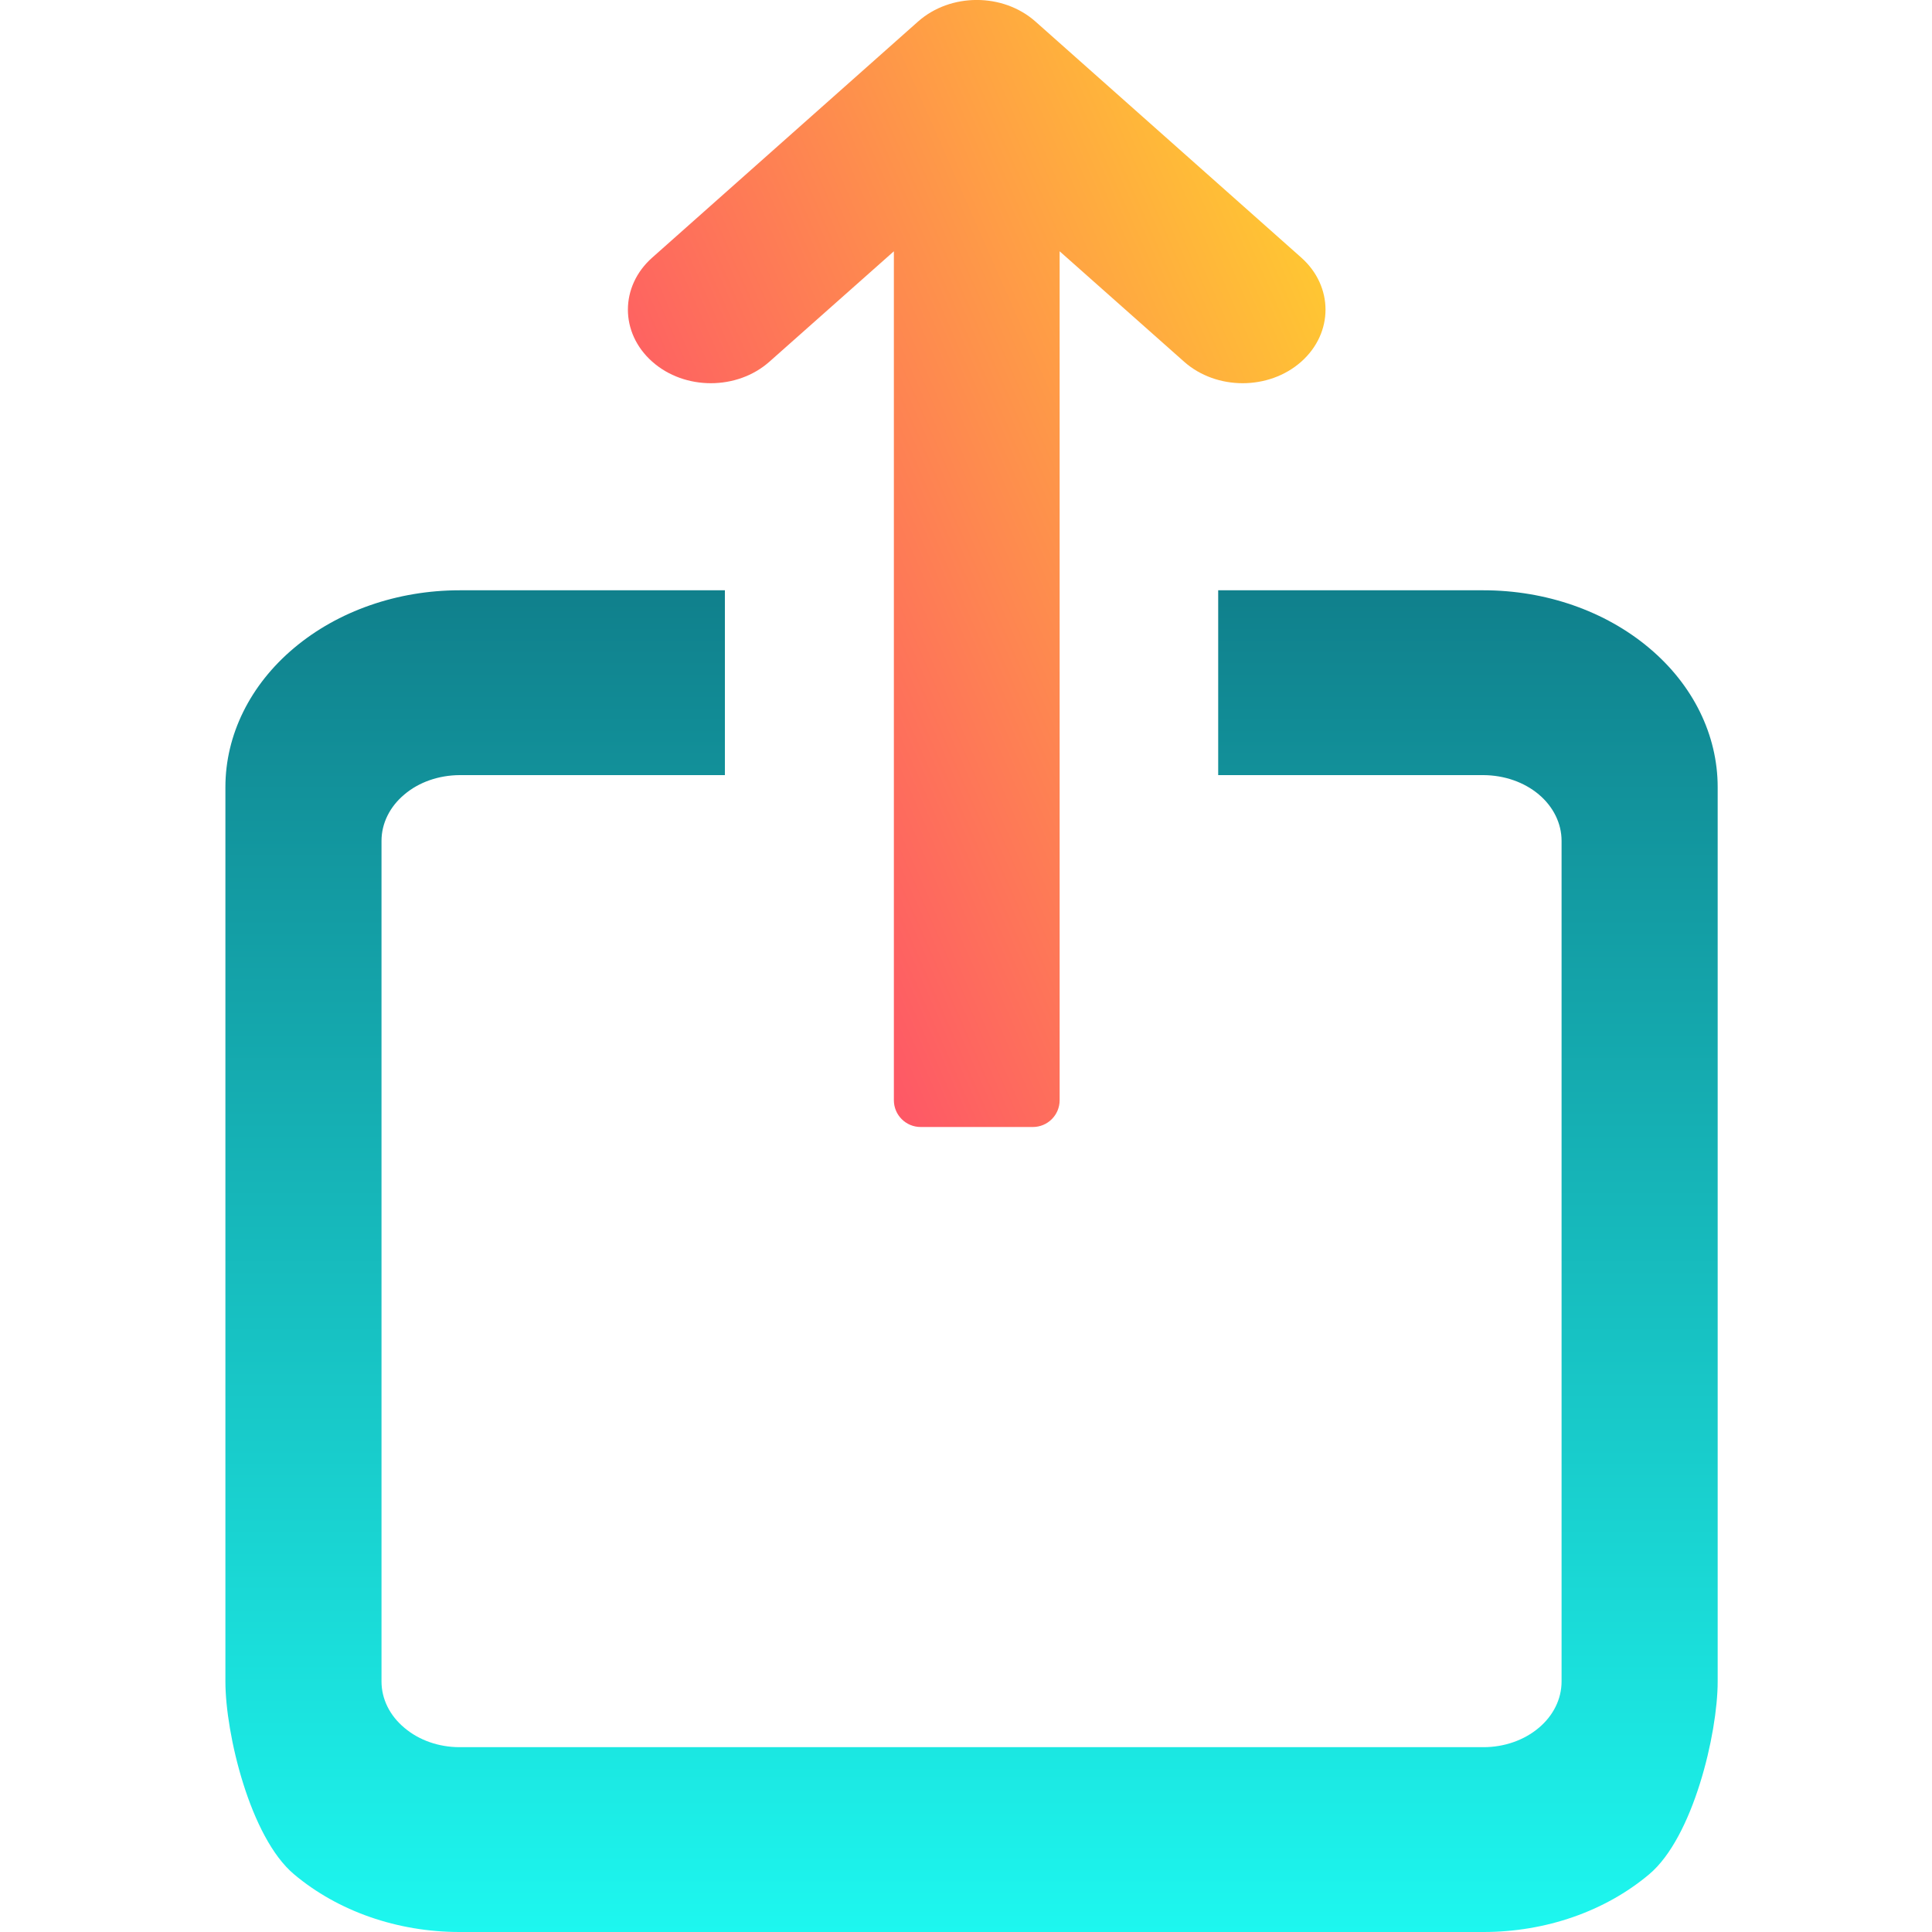 <svg width="15" height="15" viewBox="0 0 15 15" fill="none" xmlns="http://www.w3.org/2000/svg">
<g clip-path="url(#clip0_22444_59096)">
<path d="M5.628 6.018H3.568C3.407 6.019 3.253 6.072 3.14 6.168C3.026 6.263 2.962 6.393 2.962 6.528V13.055C2.962 13.191 3.026 13.32 3.14 13.415C3.253 13.511 3.407 13.565 3.568 13.565H11.518C11.679 13.565 11.833 13.511 11.947 13.415C12.06 13.32 12.124 13.191 12.124 13.055V6.528C12.124 6.393 12.06 6.263 11.947 6.168C11.833 6.072 11.679 6.019 11.518 6.018H9.458V4.583H11.518C12.001 4.583 12.463 4.744 12.804 5.031C13.145 5.317 13.336 5.706 13.336 6.111V13.055C13.336 13.461 13.145 14.266 12.804 14.552C12.463 14.839 12.001 15 11.518 15H3.568C3.086 15 2.624 14.839 2.283 14.552C1.942 14.266 1.75 13.461 1.75 13.055V6.111C1.75 5.706 1.942 5.317 2.283 5.031C2.624 4.744 3.086 4.583 3.568 4.583H5.628V6.018Z" fill="url(#paint0_linear_22444_59096)"/>
<path fill-rule="evenodd" clip-rule="evenodd" d="M5.064 2L7.128 0.167C7.38 -0.056 7.787 -0.056 8.039 0.167L10.103 2C10.354 2.223 10.354 2.585 10.103 2.808C9.852 3.031 9.444 3.031 9.193 2.808L8.227 1.951L8.227 8.542C8.227 8.657 8.134 8.75 8.019 8.75L7.148 8.75C7.033 8.75 6.94 8.657 6.94 8.542L6.94 1.951L5.974 2.808C5.723 3.031 5.315 3.031 5.064 2.808C4.812 2.585 4.812 2.223 5.064 2Z" fill="url(#paint1_linear_22444_59096)"/>
</g>
<defs>
<linearGradient id="paint0_linear_22444_59096" x1="7.543" y1="4.583" x2="7.543" y2="15" gradientUnits="userSpaceOnUse">
<stop stop-color="#10808C"/>
<stop offset="1" stop-color="#1DF7EF"/>
</linearGradient>
<linearGradient id="paint1_linear_22444_59096" x1="4.875" y1="4.375" x2="11.35" y2="1.524" gradientUnits="userSpaceOnUse">
<stop stop-color="#FE5468"/>
<stop offset="1" stop-color="#FFDF27"/>
</linearGradient>
<clipPath id="clip0_22444_59096">
<rect width="15" height="15" fill="white"/>
</clipPath>
</defs>
</svg>
